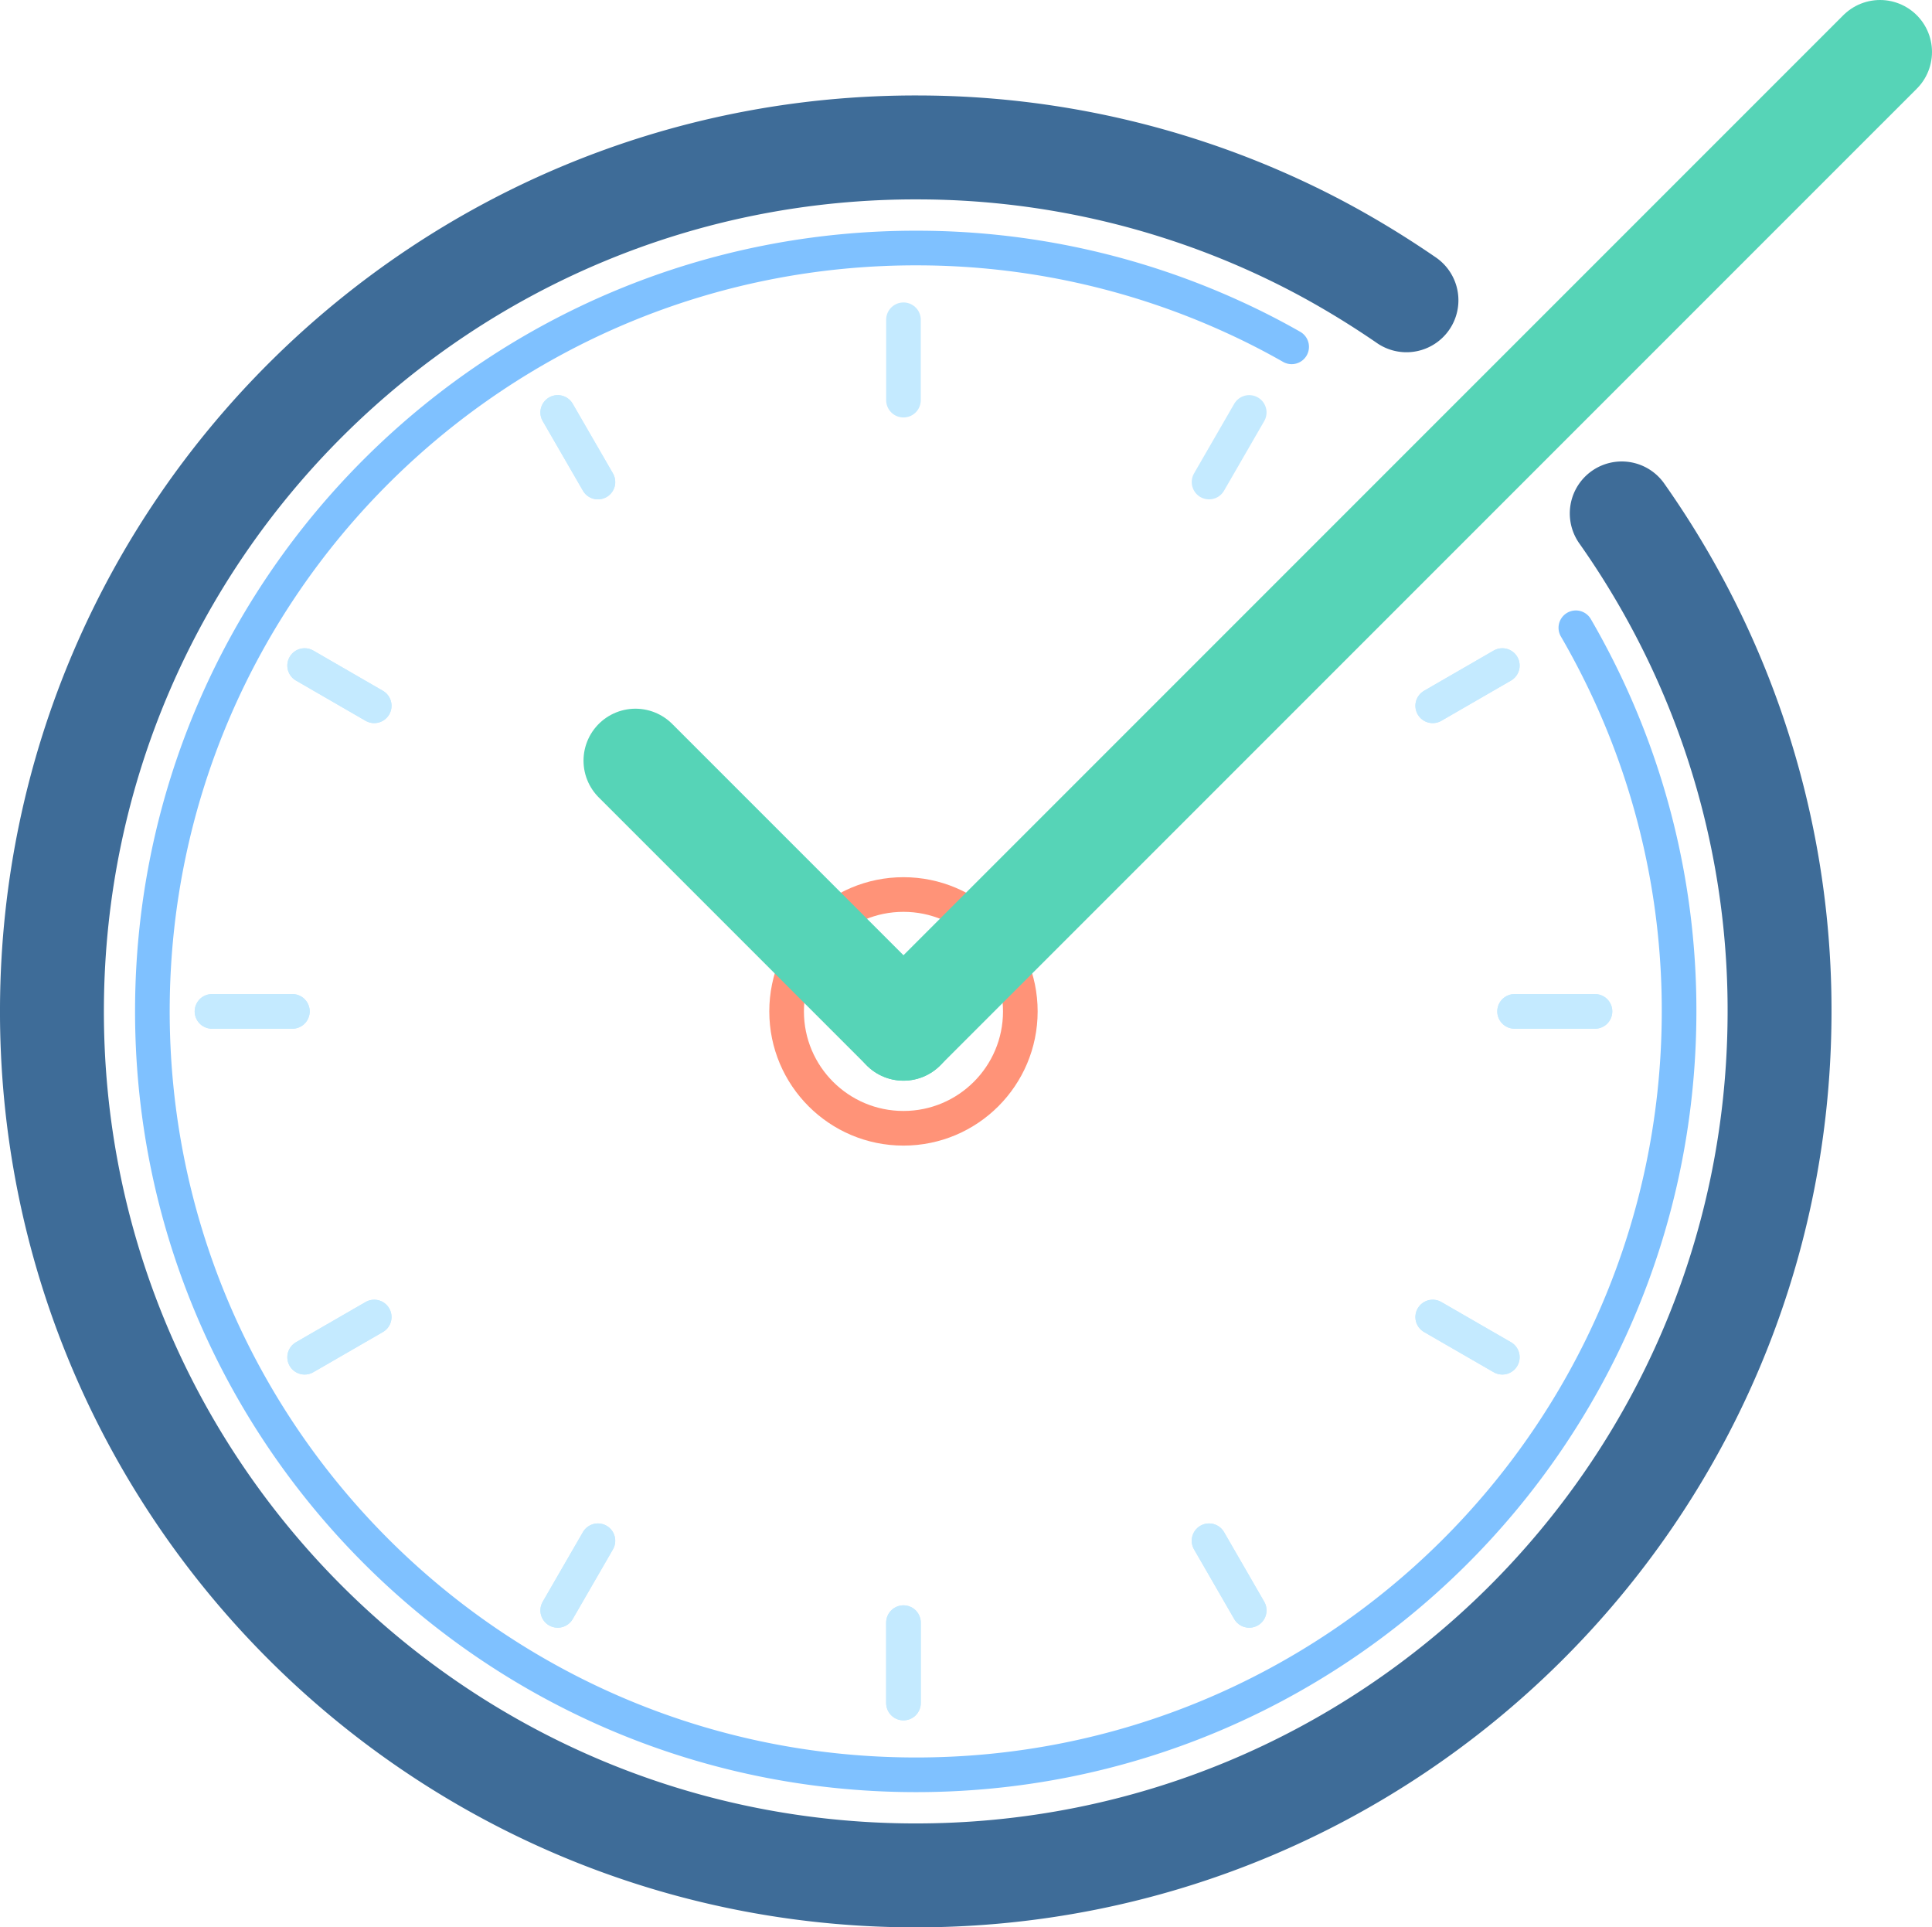 <svg xmlns="http://www.w3.org/2000/svg" viewBox="0 0 557.83 556.37"><defs><style>.cls-1,.cls-2,.cls-3,.cls-4,.cls-5{fill:none;}.cls-1{stroke:#ff9378;stroke-miterlimit:10;}.cls-1,.cls-3,.cls-4{stroke-width:10px;}.cls-2{stroke:#3e6c98;}.cls-2,.cls-3,.cls-4,.cls-5{stroke-linecap:round;stroke-linejoin:round;}.cls-2,.cls-5{stroke-width:30px;}.cls-3{stroke:#7fc1ff;}.cls-4{stroke:#c4eaff;}.cls-5{stroke:#56d4b7;}</style></defs><g id="Layer_2" data-name="Layer 2"><g id="_9" data-name="9"><circle class="cls-1" cx="260.86" cy="291.96" r="33.74"/><path class="cls-2" d="M468.25,148.21q6.35,9,11.9,18.55t10.23,19.53a248.25,248.25,0,0,1,23.43,107C513.1,431,400.86,542.08,263.12,541.37S14.29,428.41,15,290.67,128,41.85,265.7,42.56A248.41,248.41,0,0,1,368,65q10,4.56,19.51,10t18.58,11.68"/><path class="cls-3" d="M455,181.22q4.89,8.42,9.05,17.28a219.36,219.36,0,0,1,20.75,94.6C484.13,414.8,385,513,263.27,512.33S43.41,412.52,44,290.82,143.84,71,265.55,71.6a219.5,219.5,0,0,1,90.14,19.72q8.83,4,17.25,8.8"/><line class="cls-4" x1="260.86" y1="92.31" x2="260.86" y2="115.51"/><line class="cls-4" x1="161.03" y1="119.06" x2="172.64" y2="139.15"/><line class="cls-4" x1="161.03" y1="119.06" x2="172.64" y2="139.15"/><line class="cls-4" x1="87.96" y1="192.13" x2="108.05" y2="203.74"/><line class="cls-4" x1="108.05" y1="203.74" x2="87.96" y2="192.13"/><line class="cls-4" x1="61.21" y1="291.96" x2="84.42" y2="291.96"/><line class="cls-4" x1="61.21" y1="291.96" x2="84.42" y2="291.96"/><line class="cls-4" x1="87.96" y1="391.79" x2="108.05" y2="380.19"/><line class="cls-4" x1="87.96" y1="391.79" x2="108.05" y2="380.19"/><line class="cls-4" x1="161.03" y1="464.87" x2="172.64" y2="444.77"/><line class="cls-4" x1="161.03" y1="464.87" x2="172.64" y2="444.77"/><line class="cls-4" x1="260.86" y1="491.62" x2="260.86" y2="468.41"/><line class="cls-4" x1="260.86" y1="491.62" x2="260.86" y2="468.41"/><line class="cls-4" x1="360.69" y1="464.87" x2="349.09" y2="444.77"/><line class="cls-4" x1="360.69" y1="464.87" x2="349.09" y2="444.77"/><line class="cls-4" x1="433.77" y1="391.79" x2="413.67" y2="380.19"/><line class="cls-4" x1="433.77" y1="391.79" x2="413.67" y2="380.19"/><line class="cls-4" x1="460.52" y1="291.96" x2="437.31" y2="291.96"/><line class="cls-4" x1="460.52" y1="291.96" x2="437.31" y2="291.96"/><line class="cls-4" x1="433.77" y1="192.13" x2="413.67" y2="203.74"/><line class="cls-4" x1="433.77" y1="192.13" x2="413.67" y2="203.74"/><line class="cls-4" x1="360.69" y1="119.06" x2="349.09" y2="139.15"/><polyline class="cls-5" points="431.9 125.92 260.86 296.96 542.83 15"/><line class="cls-5" x1="260.86" y1="296.96" x2="183.48" y2="219.58"/></g></g></svg>